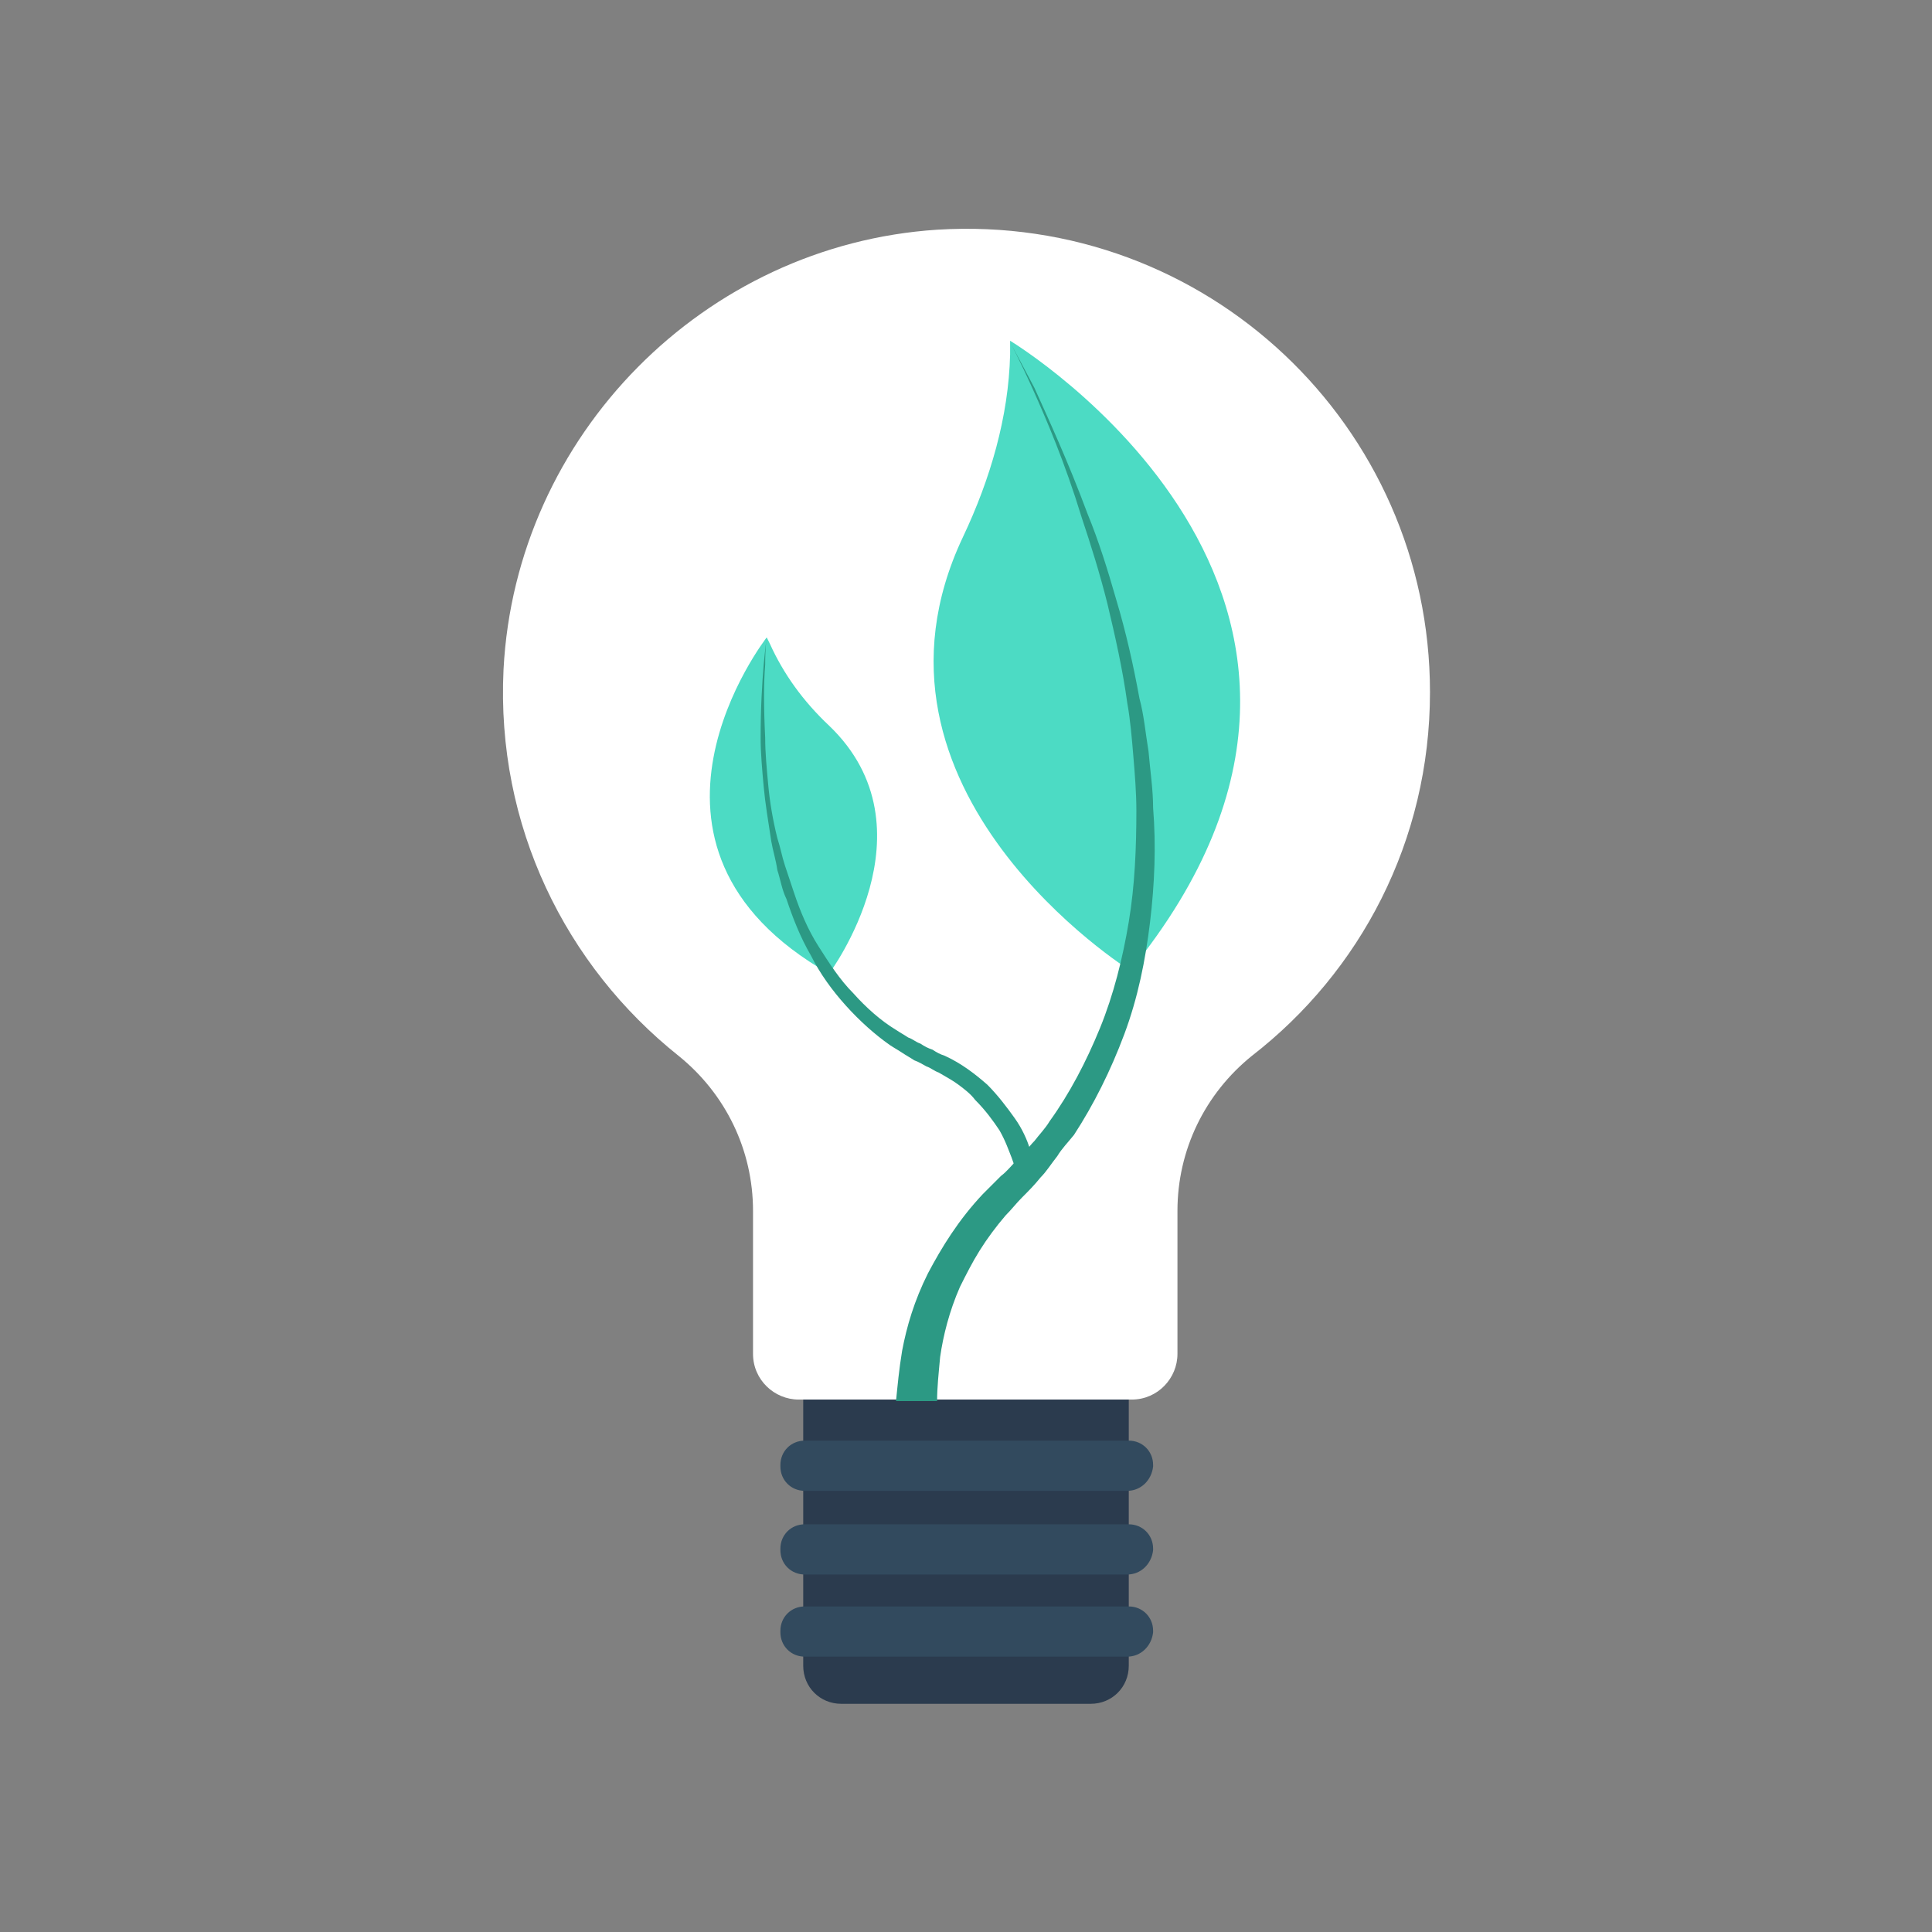 <?xml version="1.0" encoding="iso-8859-1"?>
<!-- Generator: Adobe Illustrator 19.0.0, SVG Export Plug-In . SVG Version: 6.00 Build 0)  -->
<svg version="1.1" id="Layer_1" xmlns="http://www.w3.org/2000/svg" xmlns:xlink="http://www.w3.org/1999/xlink" x="0px" y="0px"
	 viewBox="0 0 508 508" style="enable-background:new 0 0 508 508;" xml:space="preserve">
<rect x="0" y="0" width="508" height="508" fill="#808080" stroke="none"/>
<!-- <circle style="fill:#FFD05B;" cx="254" cy="254" r="254"/> -->
<path style="fill:#2B3B4E;" d="M296.8,366h-85.6v72c0,5.6,4.4,10,10,10h65.6c5.6,0,10-4.4,10-10V366z"/>
<path style="fill:#FFFFFF;" d="M376,182c0-70-58.8-126-129.6-121.6c-61.2,4-110.8,54-114,115.6c-2,41.2,16.4,78,46,101.6
	c12.4,10,19.6,24.8,19.6,40.8V356c0,6.8,5.6,12,12,12h87.6c6.8,0,12-5.6,12-12v-37.6c0-16,7.2-30.8,19.6-40.8
	C357.6,255.6,376,221.2,376,182z"/>
<g>
	<path style="fill:#324A5E;" d="M296.4,392h-84.8c-3.6,0-6.4-2.8-6.4-6.4v-0.4c0-3.6,2.8-6.4,6.4-6.4h85.2c3.6,0,6.4,2.8,6.4,6.4
		v0.4C302.8,389.2,300,392,296.4,392z"/>
	<path style="fill:#324A5E;" d="M296.4,414h-84.8c-3.6,0-6.4-2.8-6.4-6.4v-0.4c0-3.6,2.8-6.4,6.4-6.4h85.2c3.6,0,6.4,2.8,6.4,6.4
		v0.4C302.8,411.2,300,414,296.4,414z"/>
	<path style="fill:#324A5E;" d="M296.4,435.6h-84.8c-3.6,0-6.4-2.8-6.4-6.4v-0.4c0-3.6,2.8-6.4,6.4-6.4h85.2c3.6,0,6.4,2.8,6.4,6.4
		v0.4C302.8,432.8,300,435.6,296.4,435.6z"/>
</g>
<path style="fill:#4CDBC4;" d="M265.6,89.6v3.6c-0.4,16.4-5.2,32.8-12.4,48c-31.6,66.8,44,114,44,114
	C377.2,156.8,265.6,89.6,265.6,89.6z"/>
<path style="fill:#2C9984;" d="M246.4,368.4c0-3.6,0.4-7.2,0.8-11.6c0.8-5.6,2.4-12,5.2-18.4c1.6-3.2,3.2-6.4,5.2-9.6
	s4.4-6.4,6.8-9.2c1.6-1.6,2.8-3.2,4.4-4.8c1.6-1.6,3.2-3.2,4.8-5.2c1.6-1.6,2.8-3.6,4.4-5.6c1.2-2,2.8-3.6,4.4-5.6
	c5.2-8,9.6-16.8,13.2-26.4s5.6-19.6,6.8-29.6c1.2-10,1.6-20,0.8-30c0-4.8-0.8-10-1.2-14.8c-0.8-4.8-1.2-9.6-2.4-14
	c-1.6-8.8-3.6-17.6-6-25.6c-2.4-8.4-4.8-16-7.6-22.8c-5.2-14-10.4-25.2-14-33.2c-4-7.6-6.4-12-6.4-12s2.4,4.4,6,12.4
	s8.4,19.2,12.8,33.6c2.4,7.2,4.8,14.8,6.8,22.8c2,8.4,4,17.2,5.2,26c0.8,4.4,1.2,9.2,1.6,14s0.8,9.6,0.8,14.4c0,9.6-0.4,19.6-2,29.2
	c-1.6,9.6-4,19.2-7.6,28s-8,17.2-13.2,24.4c-1.2,2-2.8,3.6-4,5.2c-1.6,1.6-2.8,3.6-4.4,4.8c-1.6,1.6-2.8,3.2-4.4,4.4
	c-1.6,1.6-3.2,3.2-4.8,4.8c-6.4,6.8-10.8,14-14.4,20.8c-3.6,7.2-5.6,14-6.8,20.4c-0.8,4.8-1.2,9.2-1.6,13.2L246.4,368.4L246.4,368.4
	z"/>
<path style="fill:#4CDBC4;" d="M201.6,167.6l0.8,1.6c3.6,8,8.8,15.2,15.6,21.6c28.4,27.2,0,65.2,0,65.2
	C158.8,222.4,201.6,167.6,201.6,167.6z"/>
<path style="fill:#2C9984;" d="M201.6,167.6c0,0-0.4,2.8-0.8,7.2c-0.4,4.8-0.8,11.2-0.8,19.2c0,4,0.4,8.4,0.8,12.8
	c0.4,4.4,1.2,9.2,2,14.4c0.4,2.4,1.2,4.8,1.6,7.6c0.8,2.4,1.2,5.2,2.4,7.6c1.6,4.8,3.6,10,6.4,14.8c2.4,4.8,5.6,9.2,9.2,13.2
	c3.6,4,7.6,7.6,11.6,10.4c1.2,0.8,2,1.2,3.2,2s2,1.2,3.2,2c1.2,0.4,2.4,1.2,3.2,1.6c1.2,0.4,2,1.2,3.2,1.6c2,1.2,3.6,2,5.2,3.2
	c1.6,1.2,3.2,2.4,4.4,4c2.8,2.8,4.8,5.6,6.4,8c1.6,2.8,2.4,5.2,3.2,7.2c0.4,1.2,0.8,2,0.8,2.8c0.4,0.8,0.4,1.6,0.4,2
	c0.4,1.2,0.4,1.6,0.4,1.6l5.6-1.2c0,0,0-0.8-0.4-2c0-0.8-0.4-1.6-0.8-2.4s-0.8-2-1.2-3.2c-0.8-2.4-2-5.2-4-8s-4.4-6-7.2-8.8
	c-3.2-2.8-6.8-5.6-11.2-7.6c-1.2-0.4-2-0.8-3.2-1.6c-1.2-0.4-2-0.8-3.2-1.6c-1.2-0.4-2-1.2-3.2-1.6c-1.2-0.8-2-1.2-3.2-2
	c-4-2.4-8-6-11.2-9.6c-3.6-3.6-6.4-8-9.2-12.4s-4.8-9.2-6.4-14c-0.8-2.4-1.6-4.8-2.4-7.2c-0.8-2.4-1.2-4.8-2-7.2
	c-1.2-4.8-2-9.6-2.4-14c-0.4-4.4-0.8-8.4-0.8-12.4c-0.4-8-0.4-14.4,0-19.2C201.2,170,201.6,167.6,201.6,167.6z"/>
<g>
</g>
<g>
</g>
<g>
</g>
<g>
</g>
<g>
</g>
<g>
</g>
<g>
</g>
<g>
</g>
<g>
</g>
<g>
</g>
<g>
</g>
<g>
</g>
<g>
</g>
<g>
</g>
<g>
</g>
</svg>
